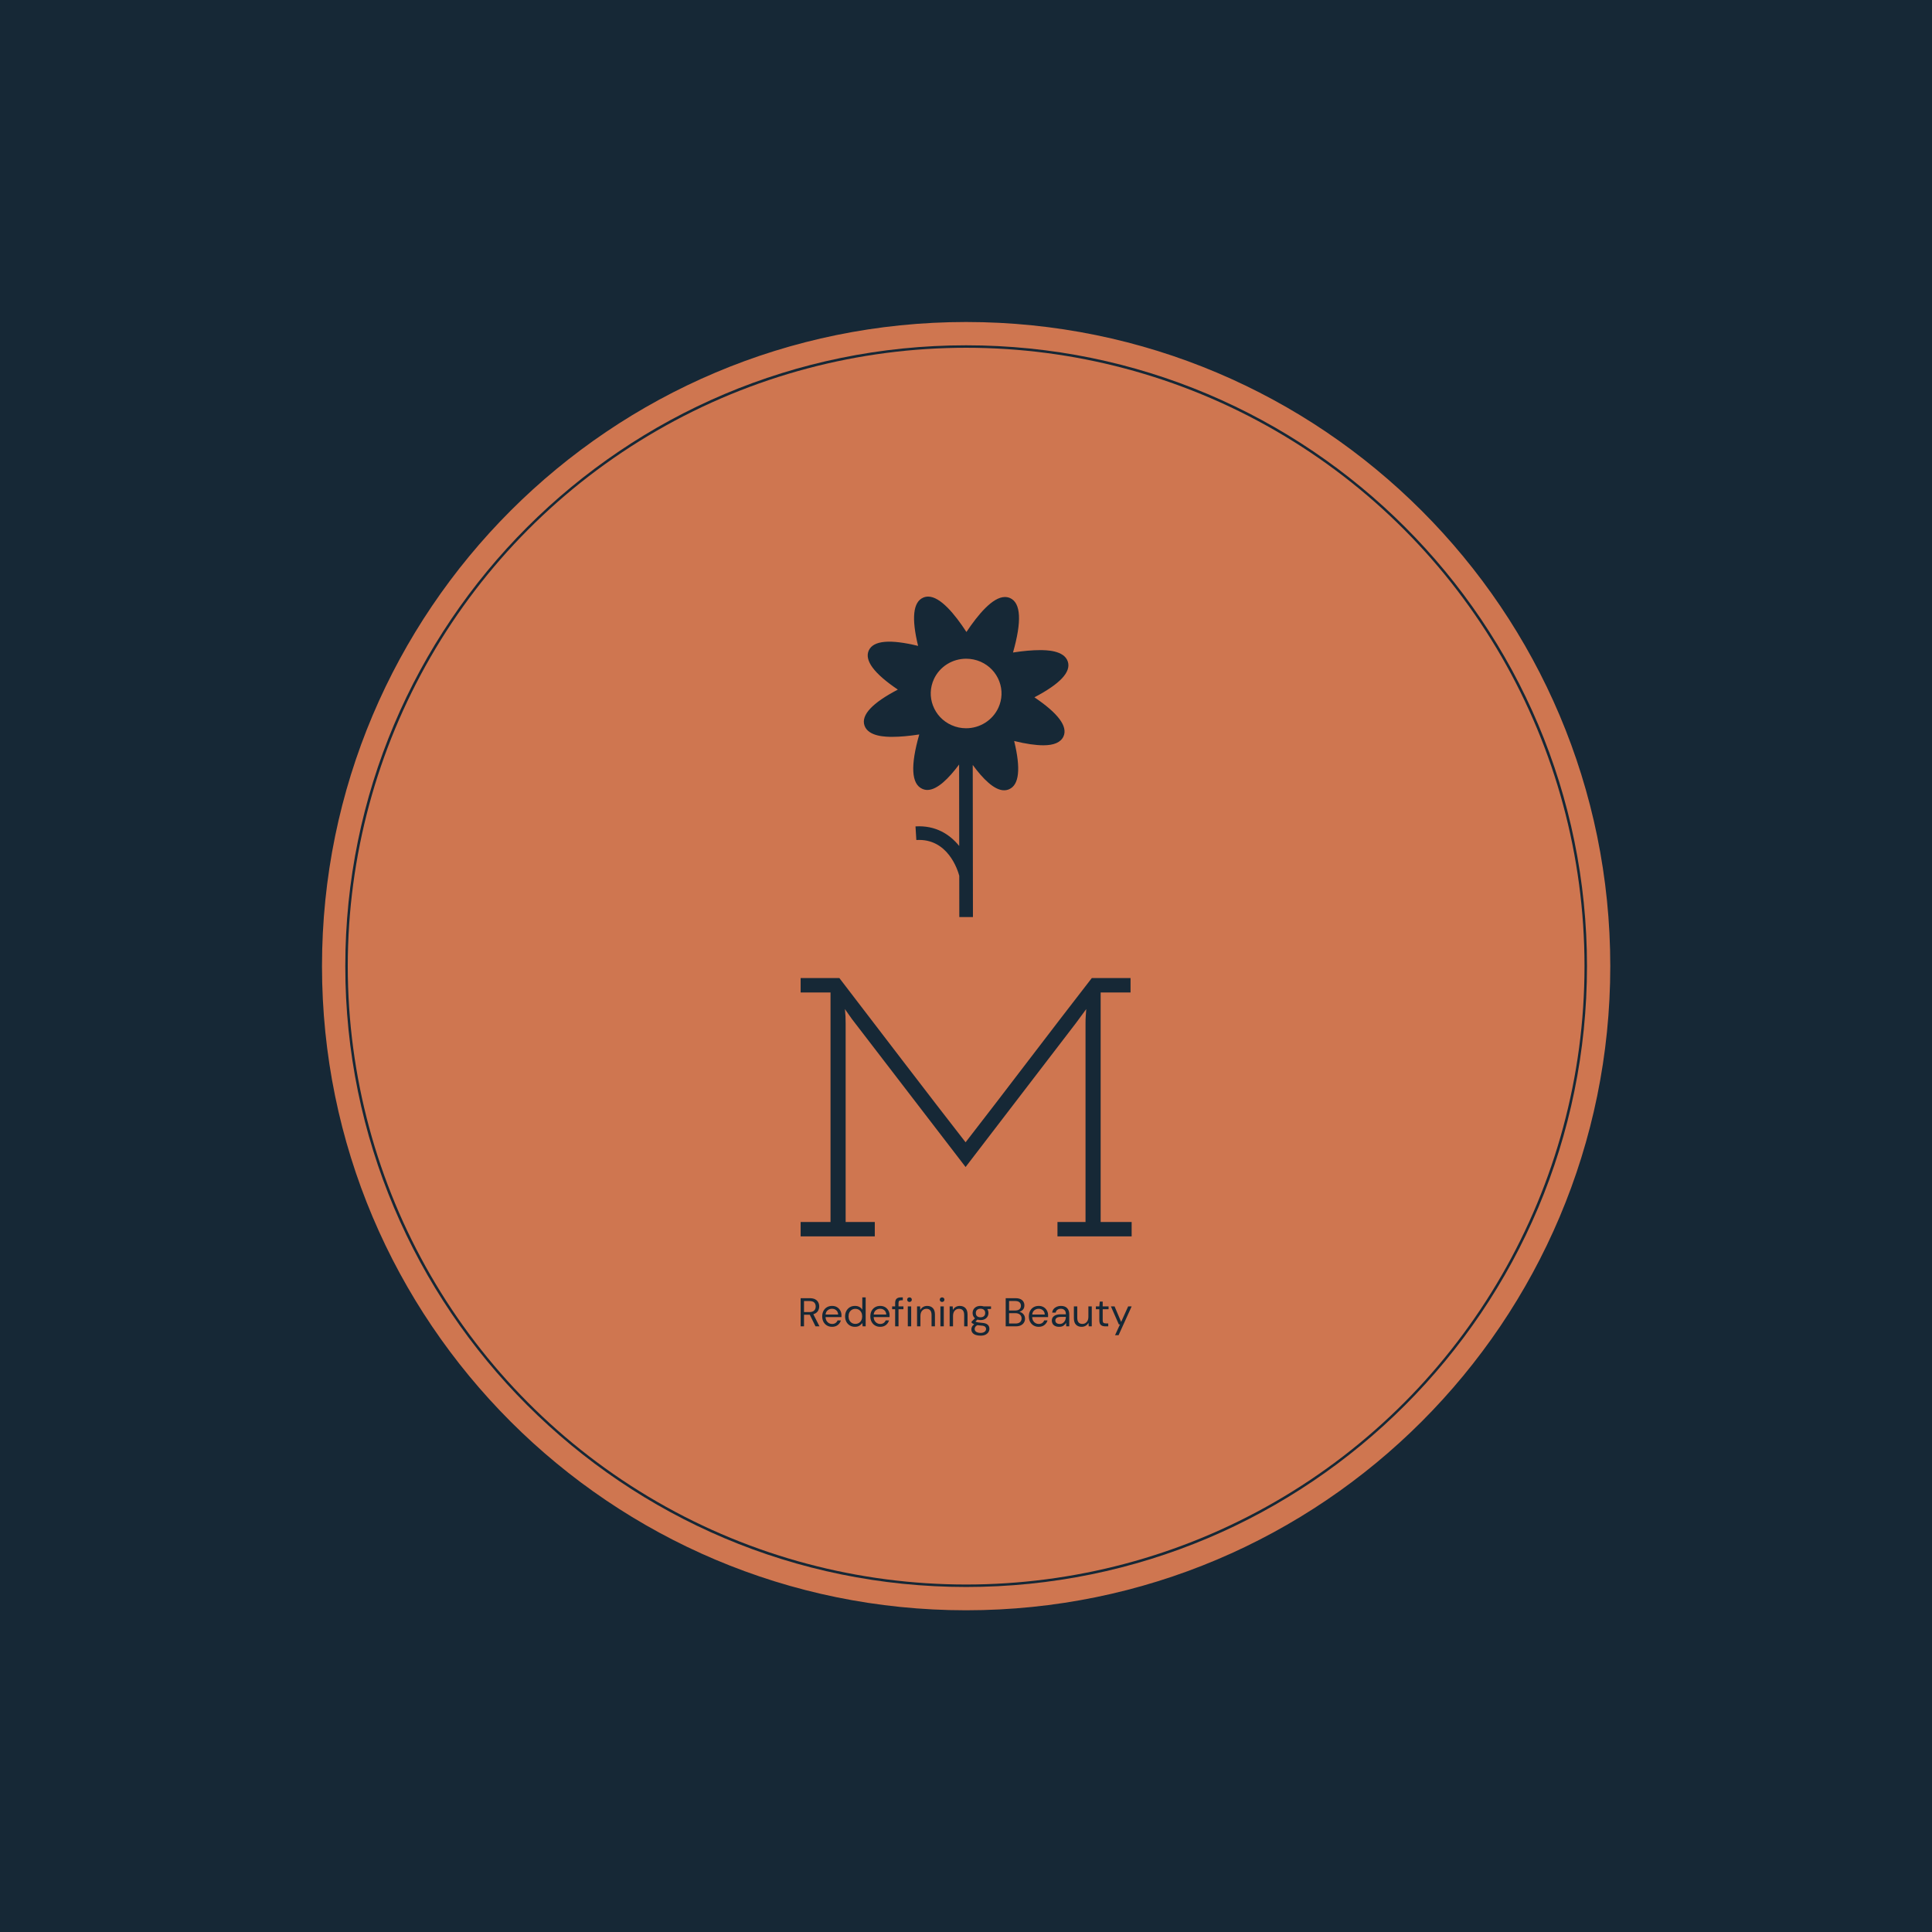 <svg xmlns="http://www.w3.org/2000/svg" version="1.1" xmlns:xlink="http://www.w3.org/1999/xlink" xmlns:svgjs="http://svgjs.dev/svgjs" width="1500" height="1500" viewBox="0 0 1500 1500"><rect width="1500" height="1500" fill="#162836"></rect><g transform="matrix(0.667,0,0,0.667,249.858,249.858)"><svg viewBox="0 0 334 334" data-background-color="#162836" preserveAspectRatio="xMidYMid meet" height="1500" width="1500" xmlns="http://www.w3.org/2000/svg" xmlns:xlink="http://www.w3.org/1999/xlink"><g id="tight-bounds" transform="matrix(1,0,0,1,0.047,0.048)"><svg viewBox="0 0 333.905 333.905" height="333.905" width="333.905"><g><svg></svg></g><g><svg viewBox="0 0 333.905 333.905" height="333.905" width="333.905"><g><path d="M0 166.952c0-92.205 74.747-166.952 166.952-166.952 92.205 0 166.952 74.747 166.953 166.952 0 92.205-74.747 166.952-166.953 166.953-92.205 0-166.952-74.747-166.952-166.953zM166.952 327.867c88.871 0 160.914-72.044 160.915-160.915 0-88.871-72.044-160.914-160.915-160.914-88.871 0-160.914 72.044-160.914 160.914 0 88.871 72.044 160.914 160.914 160.915z" data-fill-palette-color="tertiary" fill="#cf7650" stroke="transparent"></path><ellipse rx="160.274" ry="160.274" cx="166.952" cy="166.952" fill="#cf7650" stroke="transparent" stroke-width="0" fill-opacity="1" data-fill-palette-color="tertiary"></ellipse></g><g transform="matrix(1,0,0,1,124.054,71.173)"><svg viewBox="0 0 85.797 191.558" height="191.558" width="85.797"><g><svg viewBox="0 0 85.797 191.558" height="191.558" width="85.797"><g><svg viewBox="0 0 213.158 475.92" height="191.558" width="85.797"><g transform="matrix(1,0,0,1,0,245.645)"><svg viewBox="0 0 213.158 230.274" height="230.274" width="213.158"><g id="textblocktransform"><svg viewBox="0 0 213.158 230.274" height="230.274" width="213.158" id="textblock"><g><svg viewBox="0 0 213.158 166.344" height="166.344" width="213.158"><g transform="matrix(1,0,0,1,0,0)"><svg width="213.158" viewBox="1.75 -35 44.85 35" height="166.344" data-palette-color="#162836"><path d="M1.75 0L11.8 0 11.8-1.95 7.85-1.95 7.85-28.85Q7.85-29.3 7.83-29.83 7.8-30.35 7.75-30.8L7.75-30.8Q8.05-30.35 8.22-30.13 8.4-29.9 8.7-29.45L8.7-29.45 24.1-9.4 39.05-28.9Q39.45-29.45 39.75-29.85 40.05-30.25 40.45-30.8L40.45-30.8Q40.4-30.2 40.38-29.83 40.35-29.45 40.35-28.85L40.35-28.85 40.35-1.95 36.55-1.95 36.55 0 46.6 0 46.6-1.95 42.4-1.95 42.4-33.05 46.45-33.05 46.45-35 41.2-35Q36.9-29.45 32.65-23.88 28.4-18.3 24.1-12.75L24.1-12.75Q20.4-17.5 15.9-23.38 11.4-29.25 7-35L7-35 1.75-35 1.75-33.05 5.8-33.05 5.8-1.95 1.75-1.95 1.75 0Z" opacity="1" transform="matrix(1,0,0,1,0,0)" fill="#162836" class="wordmark-text-0" data-fill-palette-color="quaternary" id="text-0"></path></svg></g></svg></g><g transform="matrix(1,0,0,1,0,205.614)"><svg viewBox="0 0 213.158 24.66" height="24.66" width="213.158"><g transform="matrix(1,0,0,1,0,0)"><svg width="213.158" viewBox="3.7 -36 411.66 47.6" height="24.66" data-palette-color="#162836"><path d="M7.9 0L3.7 0 3.7-35 15-35Q19.1-35 21.7-33.65 24.3-32.3 25.55-29.95 26.8-27.6 26.8-24.75L26.8-24.75Q26.8-21.45 25.03-18.8 23.25-16.15 19.5-15.05L19.5-15.05 27.15 0 22.2 0 15.1-14.45 14.8-14.45 7.9-14.45 7.9 0ZM7.9-31.45L7.9-17.75 14.7-17.75Q18.75-17.75 20.6-19.7 22.45-21.65 22.45-24.7L22.45-24.7Q22.45-27.8 20.63-29.63 18.8-31.45 14.65-31.45L14.65-31.45 7.9-31.45ZM42.75 0.6L42.75 0.6Q39.2 0.6 36.45-1.03 33.7-2.65 32.12-5.55 30.55-8.45 30.55-12.4L30.55-12.4Q30.55-16.3 32.1-19.23 33.65-22.15 36.42-23.78 39.2-25.4 42.85-25.4L42.85-25.4Q46.45-25.4 49.07-23.78 51.7-22.15 53.1-19.5 54.5-16.85 54.5-13.8L54.5-13.8Q54.5-13.25 54.47-12.7 54.45-12.15 54.45-11.45L54.45-11.45 34.7-11.45Q34.85-8.6 36.02-6.73 37.2-4.85 38.97-3.9 40.75-2.95 42.75-2.95L42.75-2.95Q45.35-2.95 47.1-4.15 48.85-5.35 49.65-7.4L49.65-7.4 53.8-7.4Q52.8-3.95 49.97-1.68 47.15 0.6 42.75 0.6ZM42.75-21.85L42.75-21.85Q39.75-21.85 37.42-20.03 35.1-18.2 34.75-14.7L34.75-14.7 50.35-14.7Q50.2-18.05 48.05-19.95 45.9-21.85 42.75-21.85ZM71.3 0.6L71.3 0.6Q67.59 0.6 64.82-1.1 62.05-2.8 60.52-5.75 59-8.7 59-12.45L59-12.45Q59-16.2 60.55-19.13 62.1-22.05 64.84-23.73 67.59-25.4 71.34-25.4L71.34-25.4Q74.4-25.4 76.75-24.15 79.09-22.9 80.4-20.65L80.4-20.65 80.4-36 84.59-36 84.59 0 80.8 0 80.4-4.1Q79.2-2.3 76.95-0.85 74.7 0.6 71.3 0.6ZM71.75-3.05L71.75-3.05Q74.25-3.05 76.17-4.23 78.09-5.4 79.17-7.5 80.25-9.6 80.25-12.4L80.25-12.4Q80.25-15.2 79.17-17.3 78.09-19.4 76.17-20.58 74.25-21.75 71.75-21.75L71.75-21.75Q69.3-21.75 67.37-20.58 65.45-19.4 64.37-17.3 63.3-15.2 63.3-12.4L63.3-12.4Q63.3-9.6 64.37-7.5 65.45-5.4 67.37-4.23 69.3-3.05 71.75-3.05ZM102.59 0.6L102.59 0.6Q99.04 0.6 96.29-1.03 93.54-2.65 91.97-5.55 90.39-8.45 90.39-12.4L90.39-12.4Q90.39-16.3 91.94-19.23 93.49-22.15 96.27-23.78 99.04-25.4 102.69-25.4L102.69-25.4Q106.29-25.4 108.92-23.78 111.54-22.15 112.94-19.5 114.34-16.85 114.34-13.8L114.34-13.8Q114.34-13.25 114.32-12.7 114.29-12.15 114.29-11.45L114.29-11.45 94.54-11.45Q94.69-8.6 95.87-6.73 97.04-4.85 98.82-3.9 100.59-2.95 102.59-2.95L102.59-2.95Q105.19-2.95 106.94-4.15 108.69-5.35 109.49-7.4L109.49-7.4 113.64-7.4Q112.64-3.95 109.82-1.68 106.99 0.6 102.59 0.6ZM102.59-21.85L102.59-21.85Q99.59-21.85 97.27-20.03 94.94-18.2 94.59-14.7L94.59-14.7 110.19-14.7Q110.04-18.05 107.89-19.95 105.74-21.85 102.59-21.85ZM125.44 0L121.24 0 121.24-21.25 117.49-21.25 117.49-24.8 121.24-24.8 121.24-29.1Q121.24-32.7 123.04-34.35 124.84-36 128.29-36L128.29-36 130.79-36 130.79-32.4 128.94-32.4Q127.04-32.4 126.24-31.63 125.44-30.85 125.44-29L125.44-29 125.44-24.8 131.54-24.8 131.54-21.25 125.44-21.25 125.44 0ZM139.09-30.3L139.09-30.3Q137.84-30.3 137.01-31.13 136.19-31.95 136.19-33.2L136.19-33.2Q136.19-34.4 137.01-35.2 137.84-36 139.09-36L139.09-36Q140.29-36 141.14-35.2 141.99-34.4 141.99-33.2L141.99-33.2Q141.99-31.95 141.14-31.13 140.29-30.3 139.09-30.3ZM141.19 0L136.99 0 136.99-24.8 141.19-24.8 141.19 0ZM152.69 0L148.48 0 148.48-24.8 152.28-24.8 152.53-20.35Q153.73-22.7 155.98-24.05 158.23-25.4 161.09-25.4L161.09-25.4Q165.49-25.4 168.11-22.73 170.74-20.05 170.74-14.5L170.74-14.5 170.74 0 166.53 0 166.53-14.05Q166.53-21.8 160.13-21.8L160.13-21.8Q156.94-21.8 154.81-19.48 152.69-17.15 152.69-12.85L152.69-12.85 152.69 0ZM179.63-30.3L179.63-30.3Q178.38-30.3 177.56-31.13 176.73-31.95 176.73-33.2L176.73-33.2Q176.73-34.4 177.56-35.2 178.38-36 179.63-36L179.63-36Q180.83-36 181.68-35.2 182.53-34.4 182.53-33.2L182.53-33.2Q182.53-31.95 181.68-31.13 180.83-30.3 179.63-30.3ZM181.73 0L177.53 0 177.53-24.8 181.73-24.8 181.73 0ZM193.23 0L189.03 0 189.03-24.8 192.83-24.8 193.08-20.35Q194.28-22.7 196.53-24.05 198.78-25.4 201.63-25.4L201.63-25.4Q206.03-25.4 208.65-22.73 211.28-20.05 211.28-14.5L211.28-14.5 211.28 0 207.08 0 207.08-14.05Q207.08-21.8 200.68-21.8L200.68-21.8Q197.48-21.8 195.35-19.48 193.23-17.15 193.23-12.85L193.23-12.85 193.23 0ZM227.43-7.8L227.43-7.8Q225.33-7.8 223.58-8.35L223.58-8.35 221.08-6Q221.63-5.6 222.45-5.33 223.28-5.05 224.83-4.83 226.38-4.6 229.18-4.35L229.18-4.35Q234.18-4 236.33-2.05 238.48-0.1 238.48 3.05L238.48 3.05Q238.48 5.2 237.3 7.15 236.13 9.1 233.7 10.35 231.28 11.6 227.48 11.6L227.48 11.6Q224.13 11.6 221.53 10.73 218.93 9.85 217.48 8.08 216.03 6.3 216.03 3.6L216.03 3.6Q216.03 2.2 216.78 0.58 217.53-1.05 219.58-2.5L219.58-2.5Q218.48-2.95 217.7-3.48 216.93-4 216.28-4.65L216.28-4.65 216.28-5.8 220.53-10Q217.58-12.5 217.58-16.6L217.58-16.6Q217.58-19.05 218.73-21.05 219.88-23.05 222.08-24.23 224.28-25.4 227.43-25.4L227.43-25.4Q229.58-25.4 231.33-24.8L231.33-24.8 240.48-24.8 240.48-21.65 235.83-21.45Q237.28-19.35 237.28-16.6L237.28-16.6Q237.28-14.15 236.1-12.15 234.93-10.15 232.75-8.97 230.58-7.8 227.43-7.8ZM227.43-11.25L227.43-11.25Q230.08-11.25 231.65-12.63 233.23-14 233.23-16.6L233.23-16.6Q233.23-19.15 231.65-20.53 230.08-21.9 227.43-21.9L227.43-21.9Q224.73-21.9 223.15-20.53 221.58-19.15 221.58-16.6L221.58-16.6Q221.58-14 223.15-12.63 224.73-11.25 227.43-11.25ZM220.13 3.2L220.13 3.2Q220.13 5.7 222.23 6.93 224.33 8.15 227.48 8.15L227.48 8.15Q230.58 8.15 232.45 6.8 234.33 5.45 234.33 3.2L234.33 3.2Q234.33 1.6 233.03 0.43 231.73-0.75 228.23-0.95L228.23-0.95Q225.48-1.15 223.48-1.45L223.48-1.45Q221.43-0.35 220.78 0.93 220.13 2.2 220.13 3.2ZM271.42 0L258.72 0 258.72-35 271.02-35Q274.72-35 277.15-33.83 279.57-32.65 280.77-30.63 281.97-28.6 281.97-26.1L281.97-26.1Q281.97-22.7 280.15-20.75 278.32-18.8 275.77-18.05L275.77-18.05Q277.72-17.7 279.32-16.5 280.92-15.3 281.85-13.5 282.77-11.7 282.77-9.55L282.77-9.55Q282.77-6.9 281.47-4.73 280.17-2.55 277.62-1.28 275.07 0 271.42 0L271.42 0ZM262.92-31.5L262.92-19.7 270.72-19.7Q274.07-19.7 275.87-21.28 277.67-22.85 277.67-25.65L277.67-25.65Q277.67-28.3 275.9-29.9 274.12-31.5 270.57-31.5L270.57-31.5 262.92-31.5ZM262.92-16.35L262.92-3.5 270.97-3.5Q274.57-3.5 276.52-5.18 278.47-6.85 278.47-9.85L278.47-9.85Q278.47-12.8 276.42-14.58 274.37-16.35 270.87-16.35L270.87-16.35 262.92-16.35ZM299.72 0.6L299.72 0.6Q296.17 0.6 293.42-1.03 290.67-2.65 289.1-5.55 287.52-8.45 287.52-12.4L287.52-12.4Q287.52-16.3 289.07-19.23 290.62-22.15 293.39-23.78 296.17-25.4 299.82-25.4L299.82-25.4Q303.42-25.4 306.05-23.78 308.67-22.15 310.07-19.5 311.47-16.85 311.47-13.8L311.47-13.8Q311.47-13.25 311.44-12.7 311.42-12.15 311.42-11.45L311.42-11.45 291.67-11.45Q291.82-8.6 293-6.73 294.17-4.85 295.94-3.9 297.72-2.95 299.72-2.95L299.72-2.95Q302.32-2.95 304.07-4.15 305.82-5.35 306.62-7.4L306.62-7.4 310.77-7.4Q309.77-3.95 306.94-1.68 304.12 0.6 299.72 0.6ZM299.72-21.85L299.72-21.85Q296.72-21.85 294.39-20.03 292.07-18.2 291.72-14.7L291.72-14.7 307.32-14.7Q307.17-18.05 305.02-19.95 302.87-21.85 299.72-21.85ZM325.27 0.6L325.27 0.6Q322.17 0.6 320.12-0.45 318.07-1.5 317.07-3.25 316.07-5 316.07-7.05L316.07-7.05Q316.07-10.85 318.97-12.9 321.87-14.95 326.87-14.95L326.87-14.95 333.57-14.95 333.57-15.25Q333.57-18.5 331.87-20.18 330.17-21.85 327.32-21.85L327.32-21.85Q324.87-21.85 323.09-20.63 321.32-19.4 320.87-17.05L320.87-17.05 316.57-17.05Q316.82-19.75 318.39-21.6 319.97-23.45 322.32-24.43 324.67-25.4 327.32-25.4L327.32-25.4Q332.52-25.4 335.14-22.63 337.77-19.85 337.77-15.25L337.77-15.25 337.77 0 334.02 0 333.77-4.45Q332.72-2.35 330.69-0.88 328.67 0.6 325.27 0.6ZM325.92-2.95L325.92-2.95Q328.32-2.95 330.04-4.2 331.77-5.45 332.67-7.45 333.57-9.45 333.57-11.65L333.57-11.65 333.57-11.7 327.22-11.7Q323.52-11.7 321.99-10.43 320.47-9.15 320.47-7.25L320.47-7.25Q320.47-5.3 321.89-4.13 323.32-2.95 325.92-2.95ZM353.12 0.6L353.12 0.6Q348.72 0.6 346.12-2.08 343.51-4.75 343.51-10.3L343.51-10.3 343.51-24.8 347.72-24.8 347.72-10.75Q347.72-3 354.06-3L354.06-3Q357.31-3 359.44-5.33 361.56-7.65 361.56-11.95L361.56-11.95 361.56-24.8 365.76-24.8 365.76 0 361.97 0 361.67-4.45Q360.51-2.1 358.24-0.75 355.97 0.6 353.12 0.6ZM386.26 0L382.46 0Q379.06 0 377.11-1.65 375.16-3.3 375.16-7.6L375.16-7.6 375.16-21.25 370.86-21.25 370.86-24.8 375.16-24.8 375.71-30.75 379.36-30.75 379.36-24.8 386.66-24.8 386.66-21.25 379.36-21.25 379.36-7.6Q379.36-5.25 380.31-4.42 381.26-3.6 383.66-3.6L383.66-3.6 386.26-3.6 386.26 0ZM399.11 11L394.71 11 400.86-2.4 399.41-2.4 389.56-24.8 394.11-24.8 402.31-5.5 411.01-24.8 415.36-24.8 399.11 11Z" opacity="1" transform="matrix(1,0,0,1,0,0)" fill="#162836" class="slogan-text-1" data-fill-palette-color="quaternary" id="text-1"></path></svg></g></svg></g></svg></g></svg></g><g transform="matrix(1,0,0,1,40.713,0)"><svg viewBox="0 0 131.732 206.375" height="206.375" width="131.732"><g><svg xmlns="http://www.w3.org/2000/svg" xmlns:xlink="http://www.w3.org/1999/xlink" version="1.1" x="0" y="0" viewBox="10.998 2.497 30.005 47.006" enable-background="new 0 0 52 52" xml:space="preserve" height="206.375" width="131.732" class="icon-icon-0" data-fill-palette-color="quaternary" id="icon-0"><g fill="#162836" data-fill-palette-color="quaternary"><path d="M36.015 17.267c3.75-1.96 5.4-3.71 4.9-5.24-0.55-1.68-3.23-1.68-4.11-1.68-1.11 0-2.45 0.12-3.93 0.35 1.31-4.6 1.16-7.28-0.44-7.99-0.24-0.1-0.49-0.15-0.75-0.15-1.78 0-3.92 2.55-5.64 5.13-1.7-2.61-3.83-5.19-5.61-5.19-0.25 0-0.5 0.05-0.73 0.15-1.49 0.64-1.74 3.02-0.75 7.08-4.06-0.99-6.55-0.81-7.23 0.66-0.67 1.46 0.76 3.39 4.26 5.75-3.75 1.96-5.4 3.72-4.9 5.25 0.55 1.68 3.23 1.68 4.11 1.68 1.11 0 2.45-0.12 3.93-0.35-1.31 4.59-1.16 7.27 0.45 7.98 0.23 0.1 0.48 0.16 0.74 0.16 1.452 0 3.15-1.704 4.655-3.732l0.016 11.95c-1.366-1.688-3.447-3.056-6.411-2.871l0.122 1.996c4.61-0.289 6.07 4.395 6.295 5.243l0.008 6.06 2-0.003-0.03-22.31c1.485 2.027 3.155 3.717 4.595 3.717 0.26 0 0.5-0.05 0.73-0.15 1.49-0.64 1.74-3.02 0.75-7.08 1.7 0.42 3.16 0.63 4.29 0.63 1.55 0 2.54-0.43 2.94-1.29C40.945 21.557 39.515 19.627 36.015 17.267zM30.725 18.807c-0.84 1.82-2.69 3-4.73 3-0.73 0-1.45-0.15-2.12-0.45-1.28-0.56-2.25-1.59-2.74-2.88-0.48-1.26-0.43-2.64 0.14-3.88 0.84-1.82 2.69-2.99 4.73-2.99 0.73 0 1.45 0.15 2.12 0.44 1.28 0.57 2.25 1.59 2.74 2.88C31.345 16.197 31.295 17.577 30.725 18.807z" fill="#162836" data-fill-palette-color="quaternary"></path></g></svg></g></svg></g><g></g></svg></g></svg></g></svg></g></svg></g><defs></defs></svg><rect width="333.905" height="333.905" fill="none" stroke="none" visibility="hidden"></rect></g></svg></g></svg>